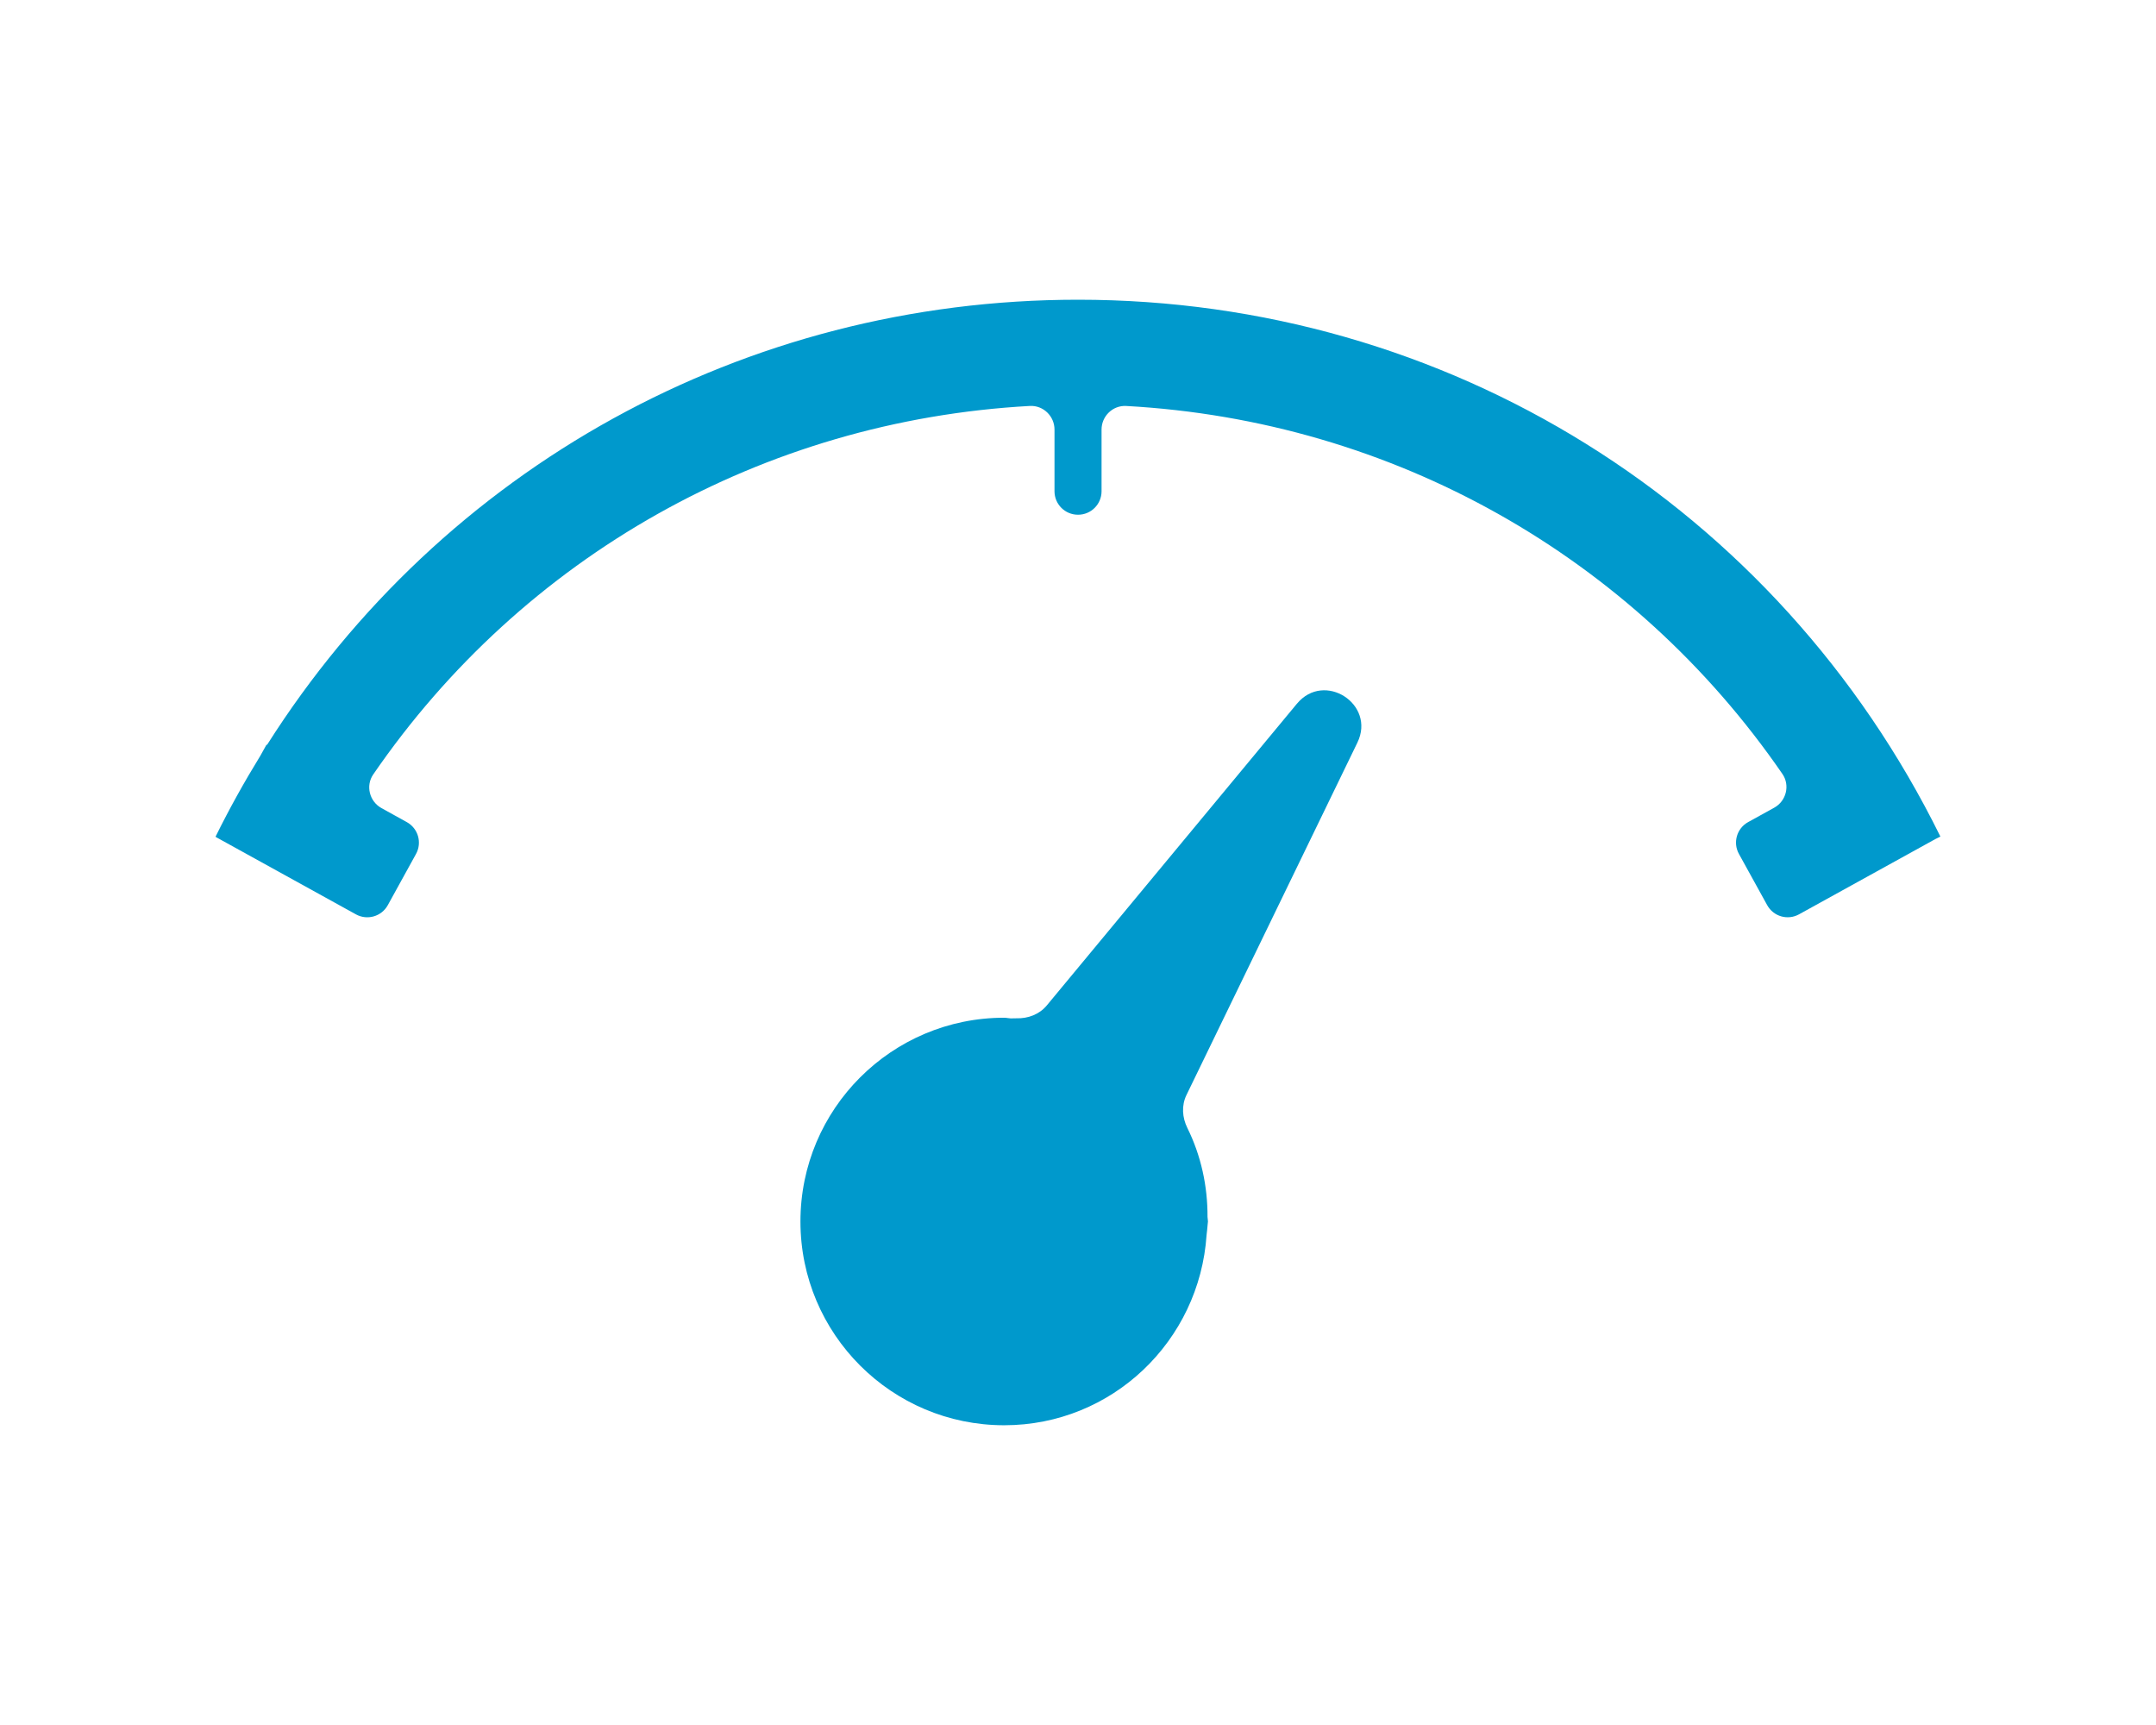 <svg xmlns="http://www.w3.org/2000/svg" x="0" y="0" width="30" height="24" viewBox="0 0 64 64"><g fill="#0099cc"><path d="M40.122 26.11l-9.28 11.193c-.277.333-.695.49-1.127.477-.07-.002-.14.005-.21.004-.084-.003-.16-.025-.244-.025-4.174 0-7.56 3.384-7.56 7.56 0 4.174 3.386 7.56 7.56 7.56 4.004 0 7.247-3.122 7.51-7.06.012-.12.03-.24.037-.36 0-.05.014-.093.014-.14 0-.06-.015-.113-.016-.17.005-1.142-.24-2.274-.748-3.3-.192-.388-.222-.834-.033-1.223l6.342-13.074c.692-1.428-1.23-2.666-2.243-1.443z"/><path d="M32 11.12c-12.372 0-23.58 6.24-30.092 16.517l-.018-.01-.23.413c-.594.967-1.15 1.964-1.66 2.998l.006.003-.004.01 5.205 2.873c.42.232.95.08 1.182-.34l1.047-1.9c.232-.422.08-.95-.342-1.183l-.94-.52c-.446-.247-.594-.83-.304-1.25 5.55-8.08 14.46-13.126 24.366-13.67.496-.026.912.38.912.876v2.29c0 .48.39.87.87.87h.006c.48 0 .87-.39.87-.87v-2.29c0-.497.416-.902.912-.875 9.9.545 18.8 5.585 24.352 13.653.29.42.143 1.005-.305 1.252l-.967.534c-.42.23-.574.76-.342 1.18l1.048 1.9c.232.422.76.575 1.182.342l5.06-2.793.186-.092C57.944 18.752 45.682 11.12 32 11.12z"/></g></svg>